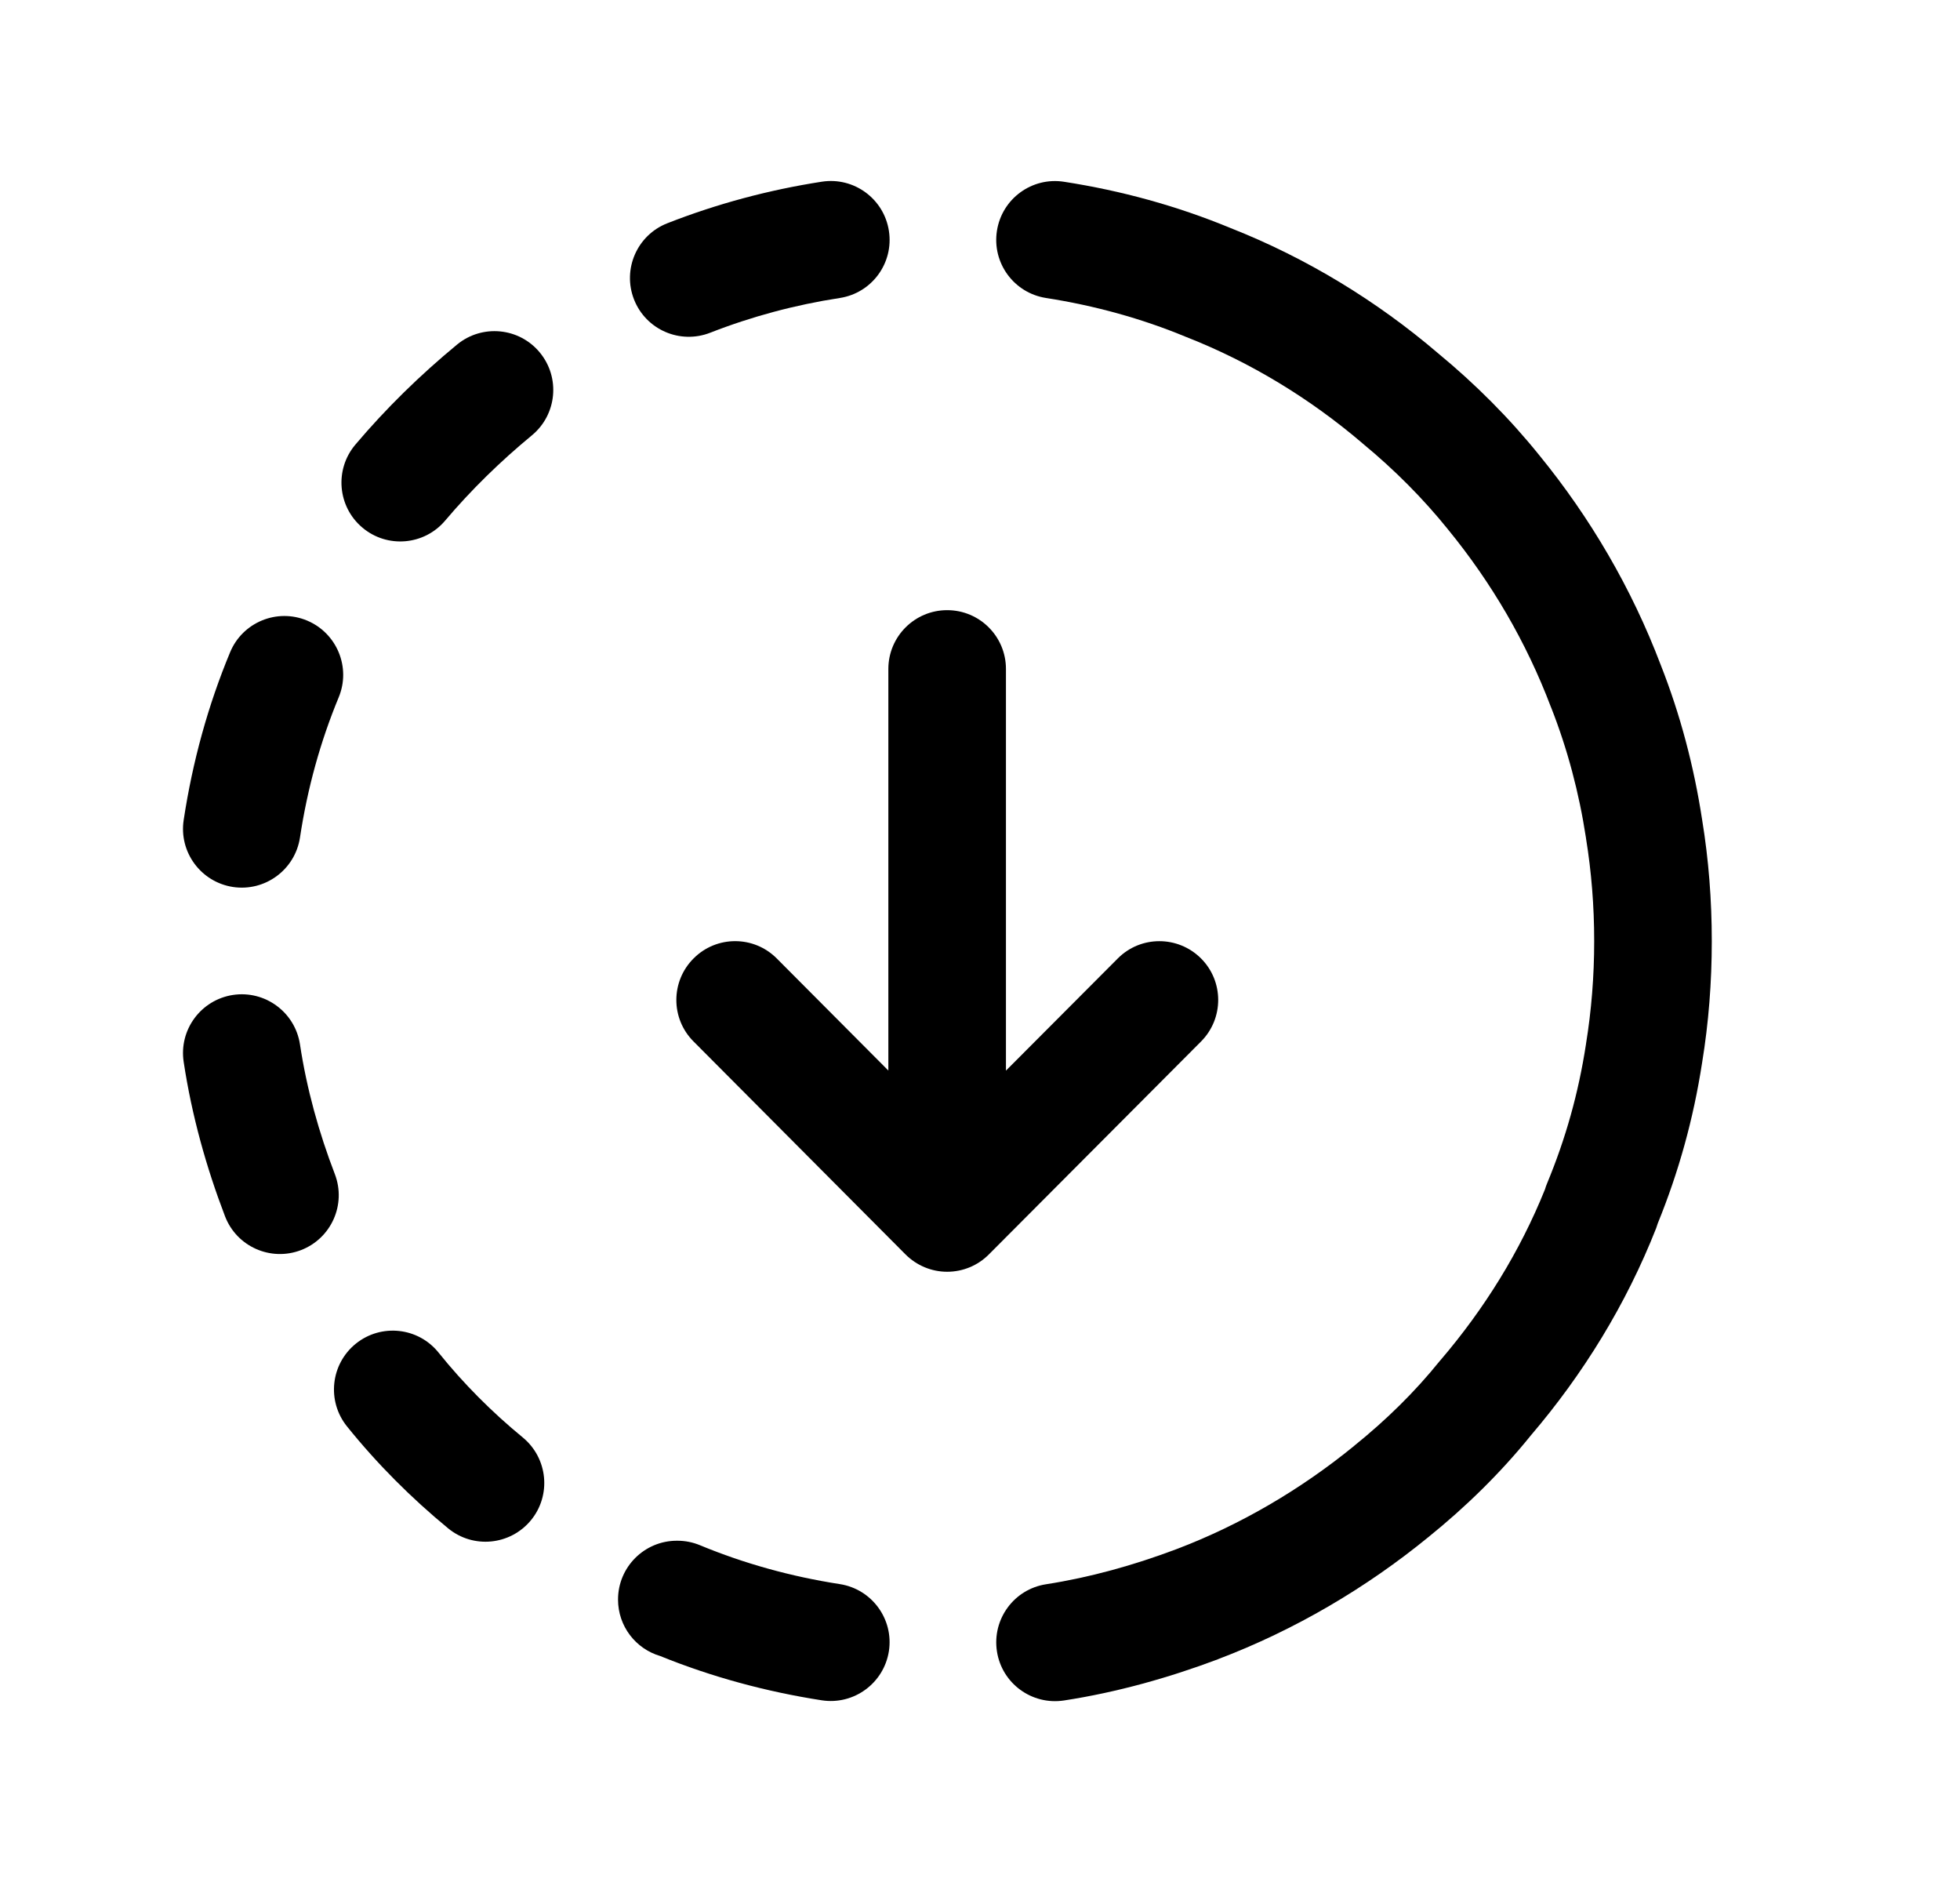<svg width="25" height="24" viewBox="0 0 25 24" fill="none" xmlns="http://www.w3.org/2000/svg">
<path fill-rule="evenodd" clip-rule="evenodd" d="M7.883 20.398C7.883 19.984 8.219 19.648 8.633 19.648H8.642C8.741 19.648 8.839 19.668 8.93 19.706C9.492 19.939 10.091 20.105 10.711 20.201C11.12 20.264 11.401 20.647 11.338 21.056C11.274 21.465 10.891 21.746 10.482 21.683C9.772 21.573 9.078 21.385 8.42 21.118C8.109 21.026 7.883 20.739 7.883 20.398Z" fill="black"/>
<path fill-rule="evenodd" clip-rule="evenodd" d="M4.54 17.134C4.863 16.875 5.335 16.926 5.594 17.249C5.913 17.646 6.277 18.01 6.668 18.331C6.988 18.595 7.035 19.067 6.772 19.387C6.508 19.707 6.036 19.753 5.716 19.49C5.249 19.106 4.812 18.67 4.425 18.189C4.166 17.866 4.217 17.394 4.54 17.134Z" fill="black"/>
<path fill-rule="evenodd" clip-rule="evenodd" d="M2.971 12.688C3.381 12.626 3.763 12.908 3.826 13.317C3.912 13.887 4.068 14.445 4.271 14.973C4.419 15.36 4.226 15.793 3.839 15.942C3.452 16.09 3.018 15.897 2.87 15.51C2.634 14.894 2.447 14.232 2.343 13.543C2.28 13.133 2.562 12.751 2.971 12.688Z" fill="black"/>
<path fill-rule="evenodd" clip-rule="evenodd" d="M3.915 7.913C4.297 8.072 4.479 8.511 4.32 8.893C4.087 9.455 3.921 10.053 3.826 10.682C3.763 11.091 3.381 11.373 2.971 11.311C2.562 11.248 2.28 10.866 2.343 10.456C2.456 9.712 2.653 8.996 2.935 8.318C3.093 7.936 3.532 7.754 3.915 7.913Z" fill="black"/>
<path fill-rule="evenodd" clip-rule="evenodd" d="M6.885 4.495C7.149 4.814 7.104 5.287 6.785 5.551C6.378 5.887 6.01 6.247 5.678 6.639C5.411 6.955 4.938 6.995 4.622 6.728C4.305 6.461 4.265 5.988 4.532 5.671C4.926 5.205 5.359 4.783 5.83 4.394C6.149 4.131 6.622 4.176 6.885 4.495Z" fill="black"/>
<path fill-rule="evenodd" clip-rule="evenodd" d="M11.338 2.944C11.402 3.354 11.121 3.737 10.712 3.8C10.145 3.887 9.588 4.036 9.059 4.243C8.673 4.394 8.238 4.204 8.087 3.819C7.936 3.433 8.126 2.998 8.512 2.847C9.147 2.598 9.81 2.421 10.483 2.317C10.892 2.254 11.275 2.535 11.338 2.944Z" fill="black"/>
<path fill-rule="evenodd" clip-rule="evenodd" d="M12.716 2.943C12.78 2.534 13.163 2.254 13.572 2.318C14.302 2.431 15.017 2.627 15.693 2.907C16.665 3.29 17.561 3.837 18.344 4.506C18.817 4.896 19.252 5.331 19.636 5.808C20.284 6.602 20.811 7.5 21.183 8.48C21.433 9.114 21.607 9.775 21.711 10.455C21.794 10.962 21.834 11.478 21.834 12.001C21.834 12.525 21.794 13.041 21.711 13.549C21.6 14.271 21.411 14.947 21.145 15.601C21.139 15.621 21.132 15.641 21.125 15.661C20.741 16.636 20.193 17.524 19.526 18.305C19.137 18.787 18.691 19.221 18.22 19.601C17.427 20.249 16.518 20.786 15.535 21.159L15.534 21.16C14.911 21.394 14.25 21.581 13.572 21.685C13.162 21.748 12.779 21.468 12.716 21.059C12.653 20.649 12.933 20.266 13.343 20.203C13.903 20.116 14.463 19.96 15.004 19.756C15.829 19.443 16.598 18.989 17.273 18.438L17.277 18.434L17.277 18.434C17.678 18.111 18.049 17.748 18.364 17.356C18.369 17.35 18.374 17.344 18.379 17.339C18.934 16.689 19.387 15.96 19.706 15.168C19.714 15.141 19.723 15.115 19.734 15.089C19.968 14.525 20.133 13.944 20.229 13.318L20.23 13.31L20.23 13.31C20.299 12.885 20.334 12.449 20.334 12.001C20.334 11.554 20.299 11.118 20.23 10.693L20.229 10.684L20.229 10.684C20.141 10.108 19.993 9.552 19.786 9.025L19.782 9.016L19.782 9.016C19.469 8.189 19.024 7.43 18.473 6.756L18.47 6.752L18.47 6.752C18.15 6.355 17.786 5.99 17.385 5.659L17.374 5.65L17.375 5.65C16.71 5.083 15.953 4.621 15.137 4.3L15.124 4.295L15.124 4.295C14.563 4.062 13.963 3.897 13.342 3.8C12.932 3.736 12.652 3.353 12.716 2.943Z" fill="black"/>
<path fill-rule="evenodd" clip-rule="evenodd" d="M12.081 7.781C12.496 7.781 12.831 8.117 12.831 8.531V13.653L14.257 12.223C14.549 11.929 15.024 11.929 15.318 12.221C15.611 12.513 15.612 12.988 15.319 13.282L12.613 15.997C12.472 16.139 12.281 16.218 12.081 16.218C11.882 16.218 11.691 16.138 11.55 15.997L8.846 13.281C8.553 12.988 8.554 12.513 8.848 12.221C9.141 11.928 9.616 11.929 9.908 12.223L11.331 13.652V8.531C11.331 8.117 11.667 7.781 12.081 7.781Z" fill="black"/>
</svg>